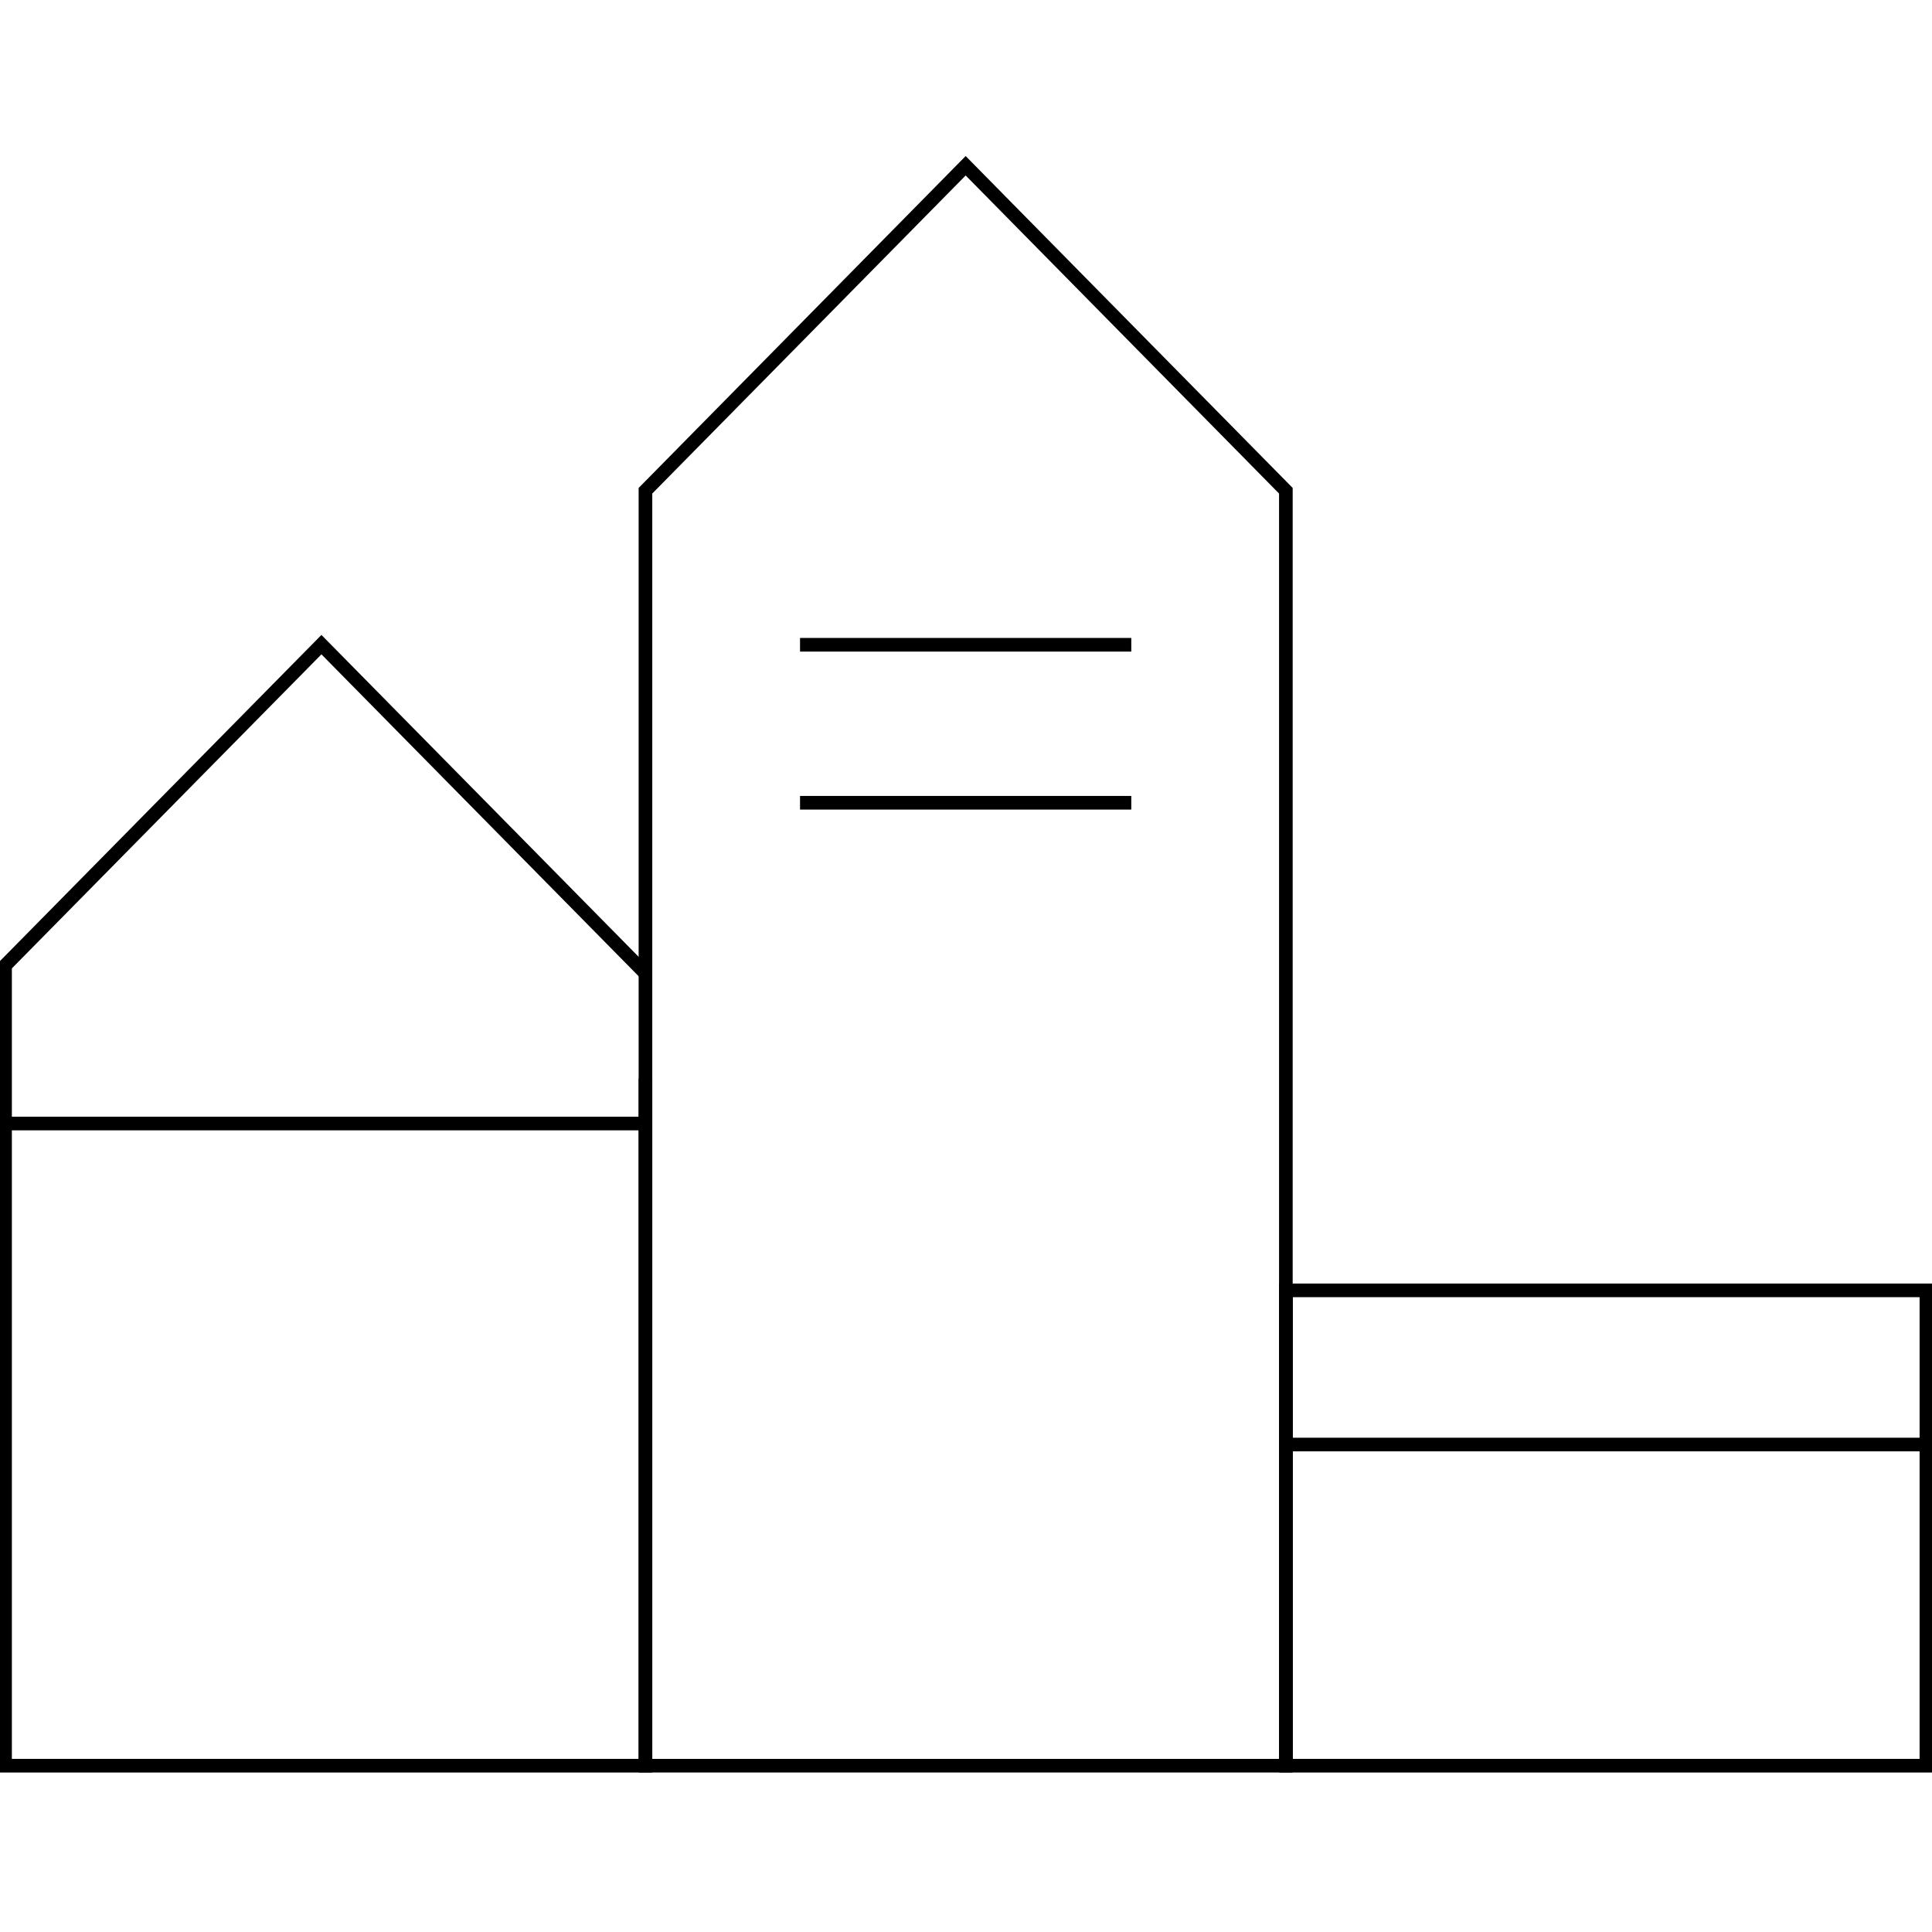 <svg xmlns="http://www.w3.org/2000/svg" viewBox="0 0 141.73 141.73">
	<defs>
		<style>.cls-1{fill:none;stroke:currentColor;stroke-miterlimit:10;}</style>
	</defs>
	<title>Academicons</title>
	<polyline class="cls-1" points="0.37 70.91 0.37 129.53 47.35 129.53 47.35 79.12"/>
	<line class="cls-1" x1="47.35" y1="82.42" x2="0.37" y2="82.42"/>
	<polyline class="cls-1" points="47.31 71.37 23.58 47.29 0.09 71.12"/>
	<line class="cls-1" x1="141.32" y1="105.97" x2="94.34" y2="105.97"/>
	<rect class="cls-1" x="94.34" y="94.66" width="46.98" height="34.87"/>
	<line class="cls-1" x1="82.99" y1="47.3" x2="58.69" y2="47.3"/>
	<line class="cls-1" x1="82.99" y1="58.89" x2="58.69" y2="58.89"/>
	<polygon class="cls-1" points="47.35 36 47.35 129.53 94.33 129.53 94.33 36 70.84 12.16 47.35 36"/>
</svg>